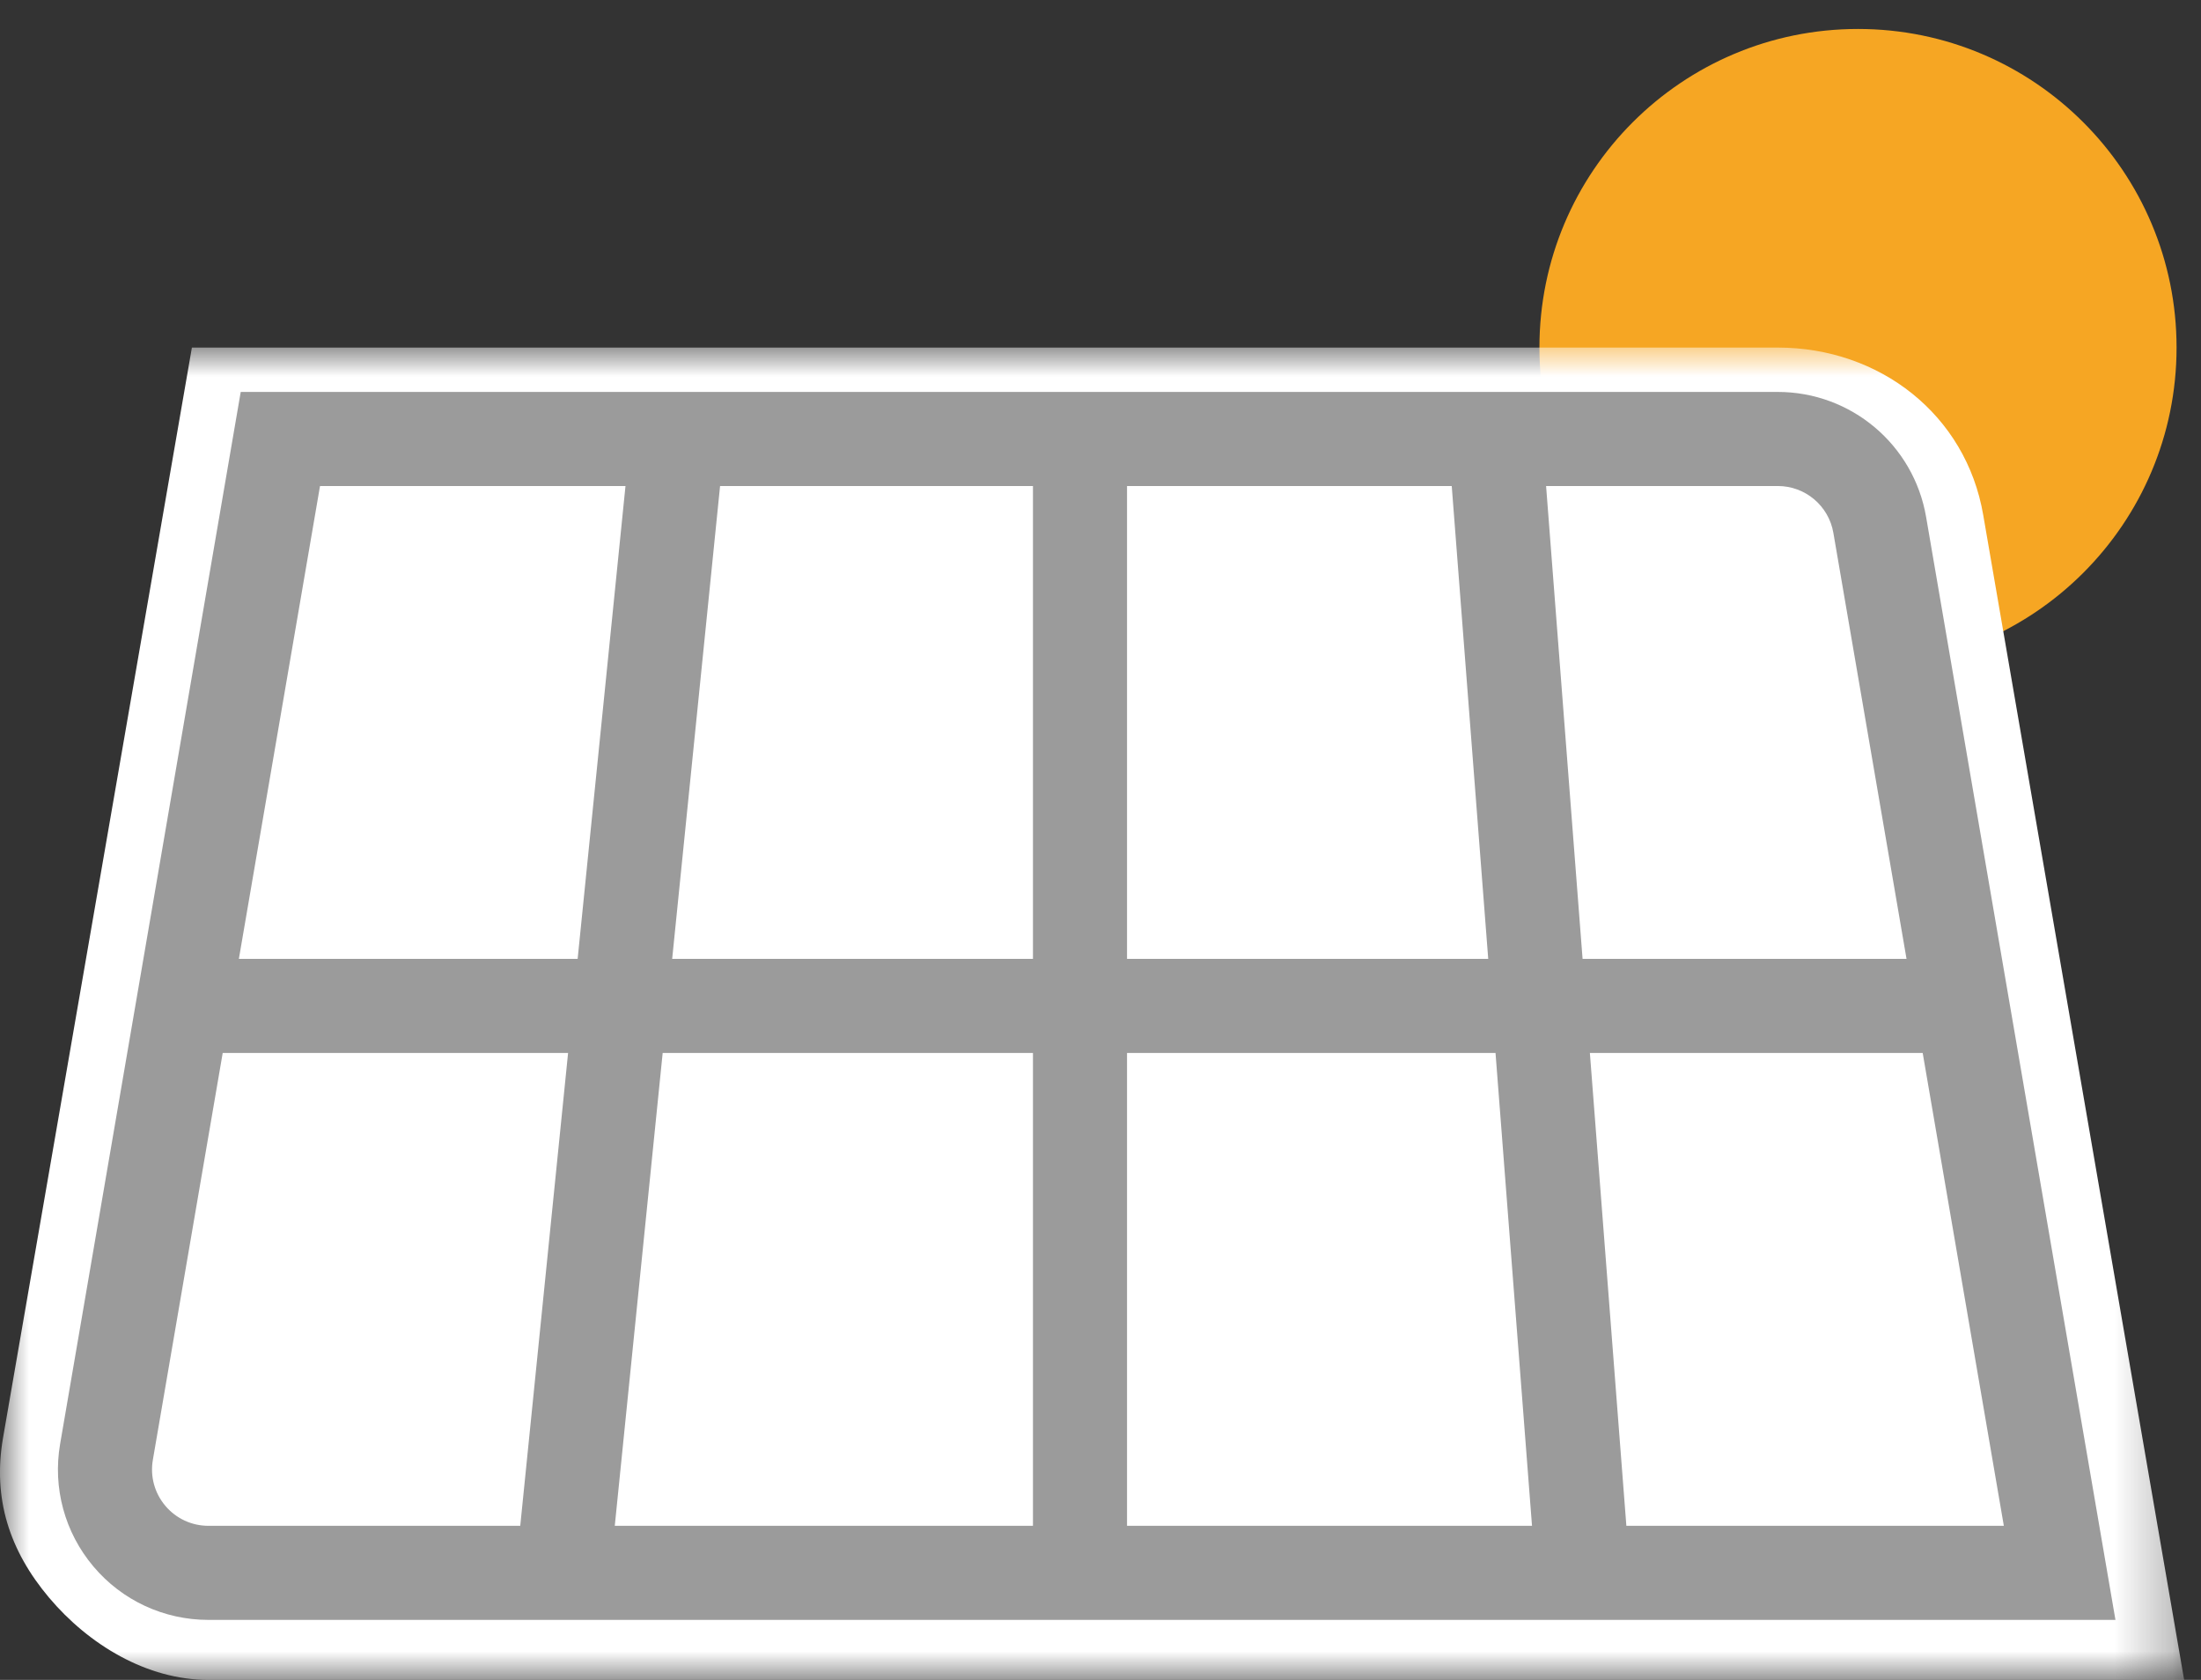 <?xml version="1.0" encoding="UTF-8" standalone="no"?>
<svg width="38px" height="29px" viewBox="0 0 38 29" version="1.1" xmlns="http://www.w3.org/2000/svg" xmlns:xlink="http://www.w3.org/1999/xlink">
    <rect x="0" y="0" width="38" height="29" fill="#333333" stroke="none"/>
    <!-- Generator: Sketch 41.2 (35397) - http://www.bohemiancoding.com/sketch -->
    <title>Group 8</title>
    <desc>Created with Sketch.</desc>
    <defs>
        <polygon id="path-1" points="0 23 37.709 23 37.709 0 0 0"></polygon>
    </defs>
    <g id="Page-1" stroke="none" stroke-width="1" fill="none" fill-rule="evenodd">
        <g id="Artboard" transform="translate(-159, -111)">
            <g id="Group-8" transform="translate(159, 111)">
                <g id="Group">
                    <path d="M32.078,0.5 C29.04,0.5 26.578,2.962 26.578,6 C26.578,9.038 29.04,11.5 32.078,11.5 C35.116,11.5 37.578,9.038 37.578,6 C37.578,2.962 35.116,0.5 32.078,0.5" id="Fill-1" fill="#F6A623"></path>
                    <g id="Group-2" transform="translate(0, 6)">
                        <g id="Page-1">
                            <g id="Group-3">
                                <mask id="mask-2" fill="white">
                                    <use xlink:href="#path-1"></use>
                                </mask>
                                <g id="Clip-2"></g>
                                <path d="M3.598,23 C2.536,23 1.533,22.393 0.847,21.58 C0.161,20.765 -0.128,19.869 0.052,18.823 L3.313,0 L30.694,0 C32.452,0 33.943,1.158 34.24,2.89 L37.709,23 L3.598,23 Z" id="Fill-1" fill="#FFFFFF" mask="url(#mask-2)"></path>
                            </g>
                            <path d="M34.596,20.34 L28.079,20.34 L27.449,12.177 L33.195,12.177 L34.596,20.34 Z M2.854,19.994 C2.668,19.774 2.59,19.485 2.639,19.202 L3.845,12.177 L9.808,12.177 L8.982,20.34 L3.598,20.34 C3.31,20.34 3.039,20.214 2.854,19.994 L2.854,19.994 Z M5.525,2.39 L10.799,2.39 L9.973,10.553 L4.124,10.553 L5.525,2.39 Z M19.458,10.553 L19.458,2.39 L25.064,2.39 L25.694,10.553 L19.458,10.553 Z M19.458,12.177 L25.82,12.177 L26.45,20.34 L19.458,20.34 L19.458,12.177 Z M11.605,10.553 L12.432,2.39 L17.834,2.39 L17.834,10.553 L11.605,10.553 Z M17.834,12.177 L17.834,20.34 L10.614,20.34 L11.441,12.177 L17.834,12.177 Z M31.653,3.199 L32.916,10.553 L27.323,10.553 L26.693,2.39 L30.694,2.39 C31.168,2.39 31.573,2.732 31.653,3.199 L31.653,3.199 Z M36.523,21.964 L33.254,2.924 C33.04,1.677 31.959,0.766 30.694,0.766 L4.156,0.766 L1.038,18.927 C0.908,19.684 1.117,20.454 1.612,21.041 C2.106,21.628 2.83,21.964 3.598,21.964 L36.523,21.964 Z" id="Fill-4" fill="#9B9B9B"></path>
                        </g>
                    </g>
                </g>
            </g>
        </g>
    </g>
</svg>